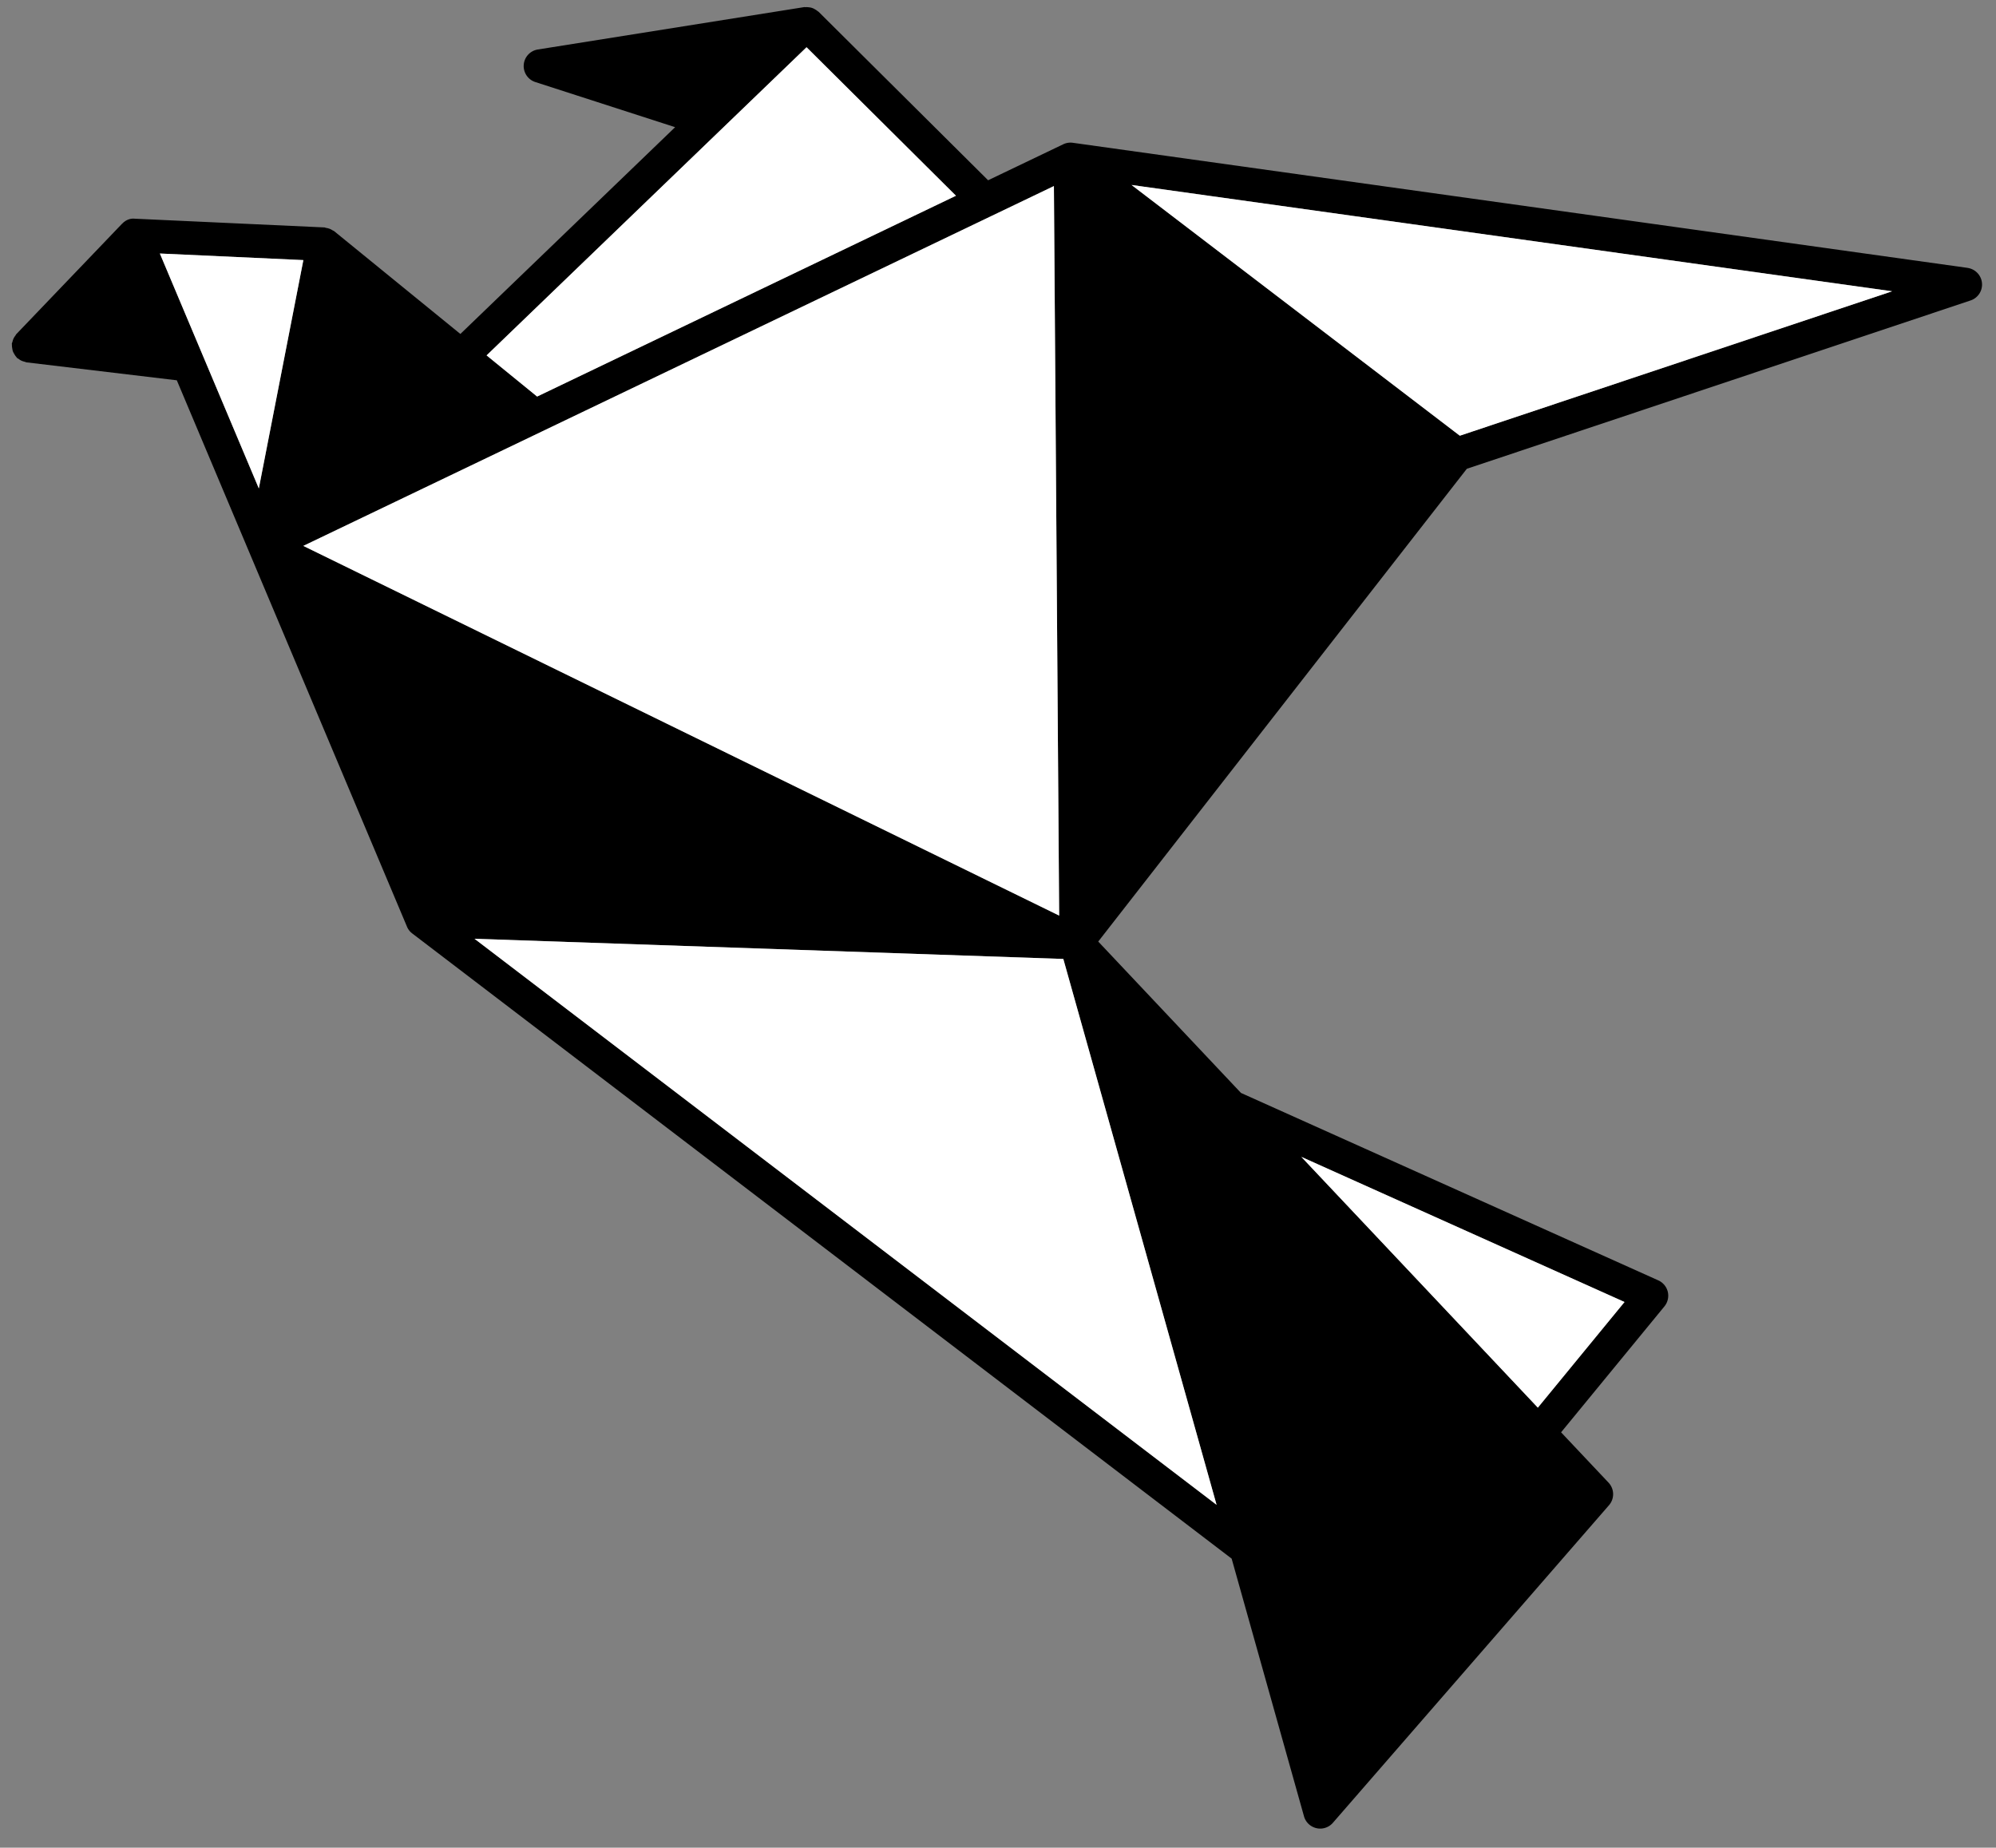 <svg viewBox="0 0 499 462" xmlns="http://www.w3.org/2000/svg" xml:space="preserve" style="fill-rule:evenodd;clip-rule:evenodd;stroke-linejoin:round;stroke-miterlimit:2"><rect x="0" y="0" width="499" height="462" fill="#808080" stroke="none"/><path d="M594.9 109.98 371.21 78.703a4.237 4.237 0 0 0-2.418.379l-18.766 8.992-42.379-42.129c-.074-.066-.156-.094-.234-.152-.246-.219-.516-.379-.813-.539a3.078 3.078 0 0 0-.57-.262c-.285-.102-.578-.141-.879-.172a3.922 3.922 0 0 0-.774-.027c-.117.011-.234-.035-.351-.012L237.46 55.375a4.195 4.195 0 0 0-3.527 3.824 4.203 4.203 0 0 0 2.902 4.317l34.945 11.285-53.688 51.703-31.547-25.699c-.125-.106-.281-.129-.41-.219a4.156 4.156 0 0 0-.684-.359 4.463 4.463 0 0 0-.941-.247c-.145-.023-.274-.113-.426-.117l-47.383-2.179c-1.242-.129-2.359.398-3.168 1.261-.016.012-.039.016-.055.035l-26.383 27.551c-.117.118-.152.27-.254.391-.179.242-.347.477-.468.75a4.257 4.257 0 0 0-.258.789c-.043.164-.133.301-.156.477-.012.101.027.191.023.293-.012.293.027.566.074.843.043.262.078.52.164.766.09.242.219.461.352.684.144.253.293.492.488.707.074.078.102.168.168.242.125.117.281.164.414.262.231.171.453.332.723.453.258.117.515.195.789.261.168.039.308.133.48.157l37.57 4.484 57.508 136.53c.184.477.461.906.797 1.281l.016.016c0 .004.004.004.004.004l.004.004v.004c.023 0 .011.003.011.003 0 .004.004.004.004.012.004 0 .004.004.012.004v.004s.004 0 .004.004c0 0 .004 0 .004.004l.004.004a4.464 4.464 0 0 0 .531.468l204.81 156.29 18.09 64.438a4.184 4.184 0 0 0 3.129 2.957c.308.075.609.106.918.106a4.19 4.19 0 0 0 3.168-1.445l69.035-79.418a4.209 4.209 0 0 0-.117-5.641l-11.867-12.582 25.844-31.496a4.251 4.251 0 0 0 .839-3.625 4.233 4.233 0 0 0-2.375-2.871l-104.33-46.867-35.688-37.852 92.148-118.21 125.93-42.09a4.19 4.19 0 0 0 2.856-4.363c-.172-1.93-1.668-3.496-3.594-3.774l.001-.009zM367.79 271.93l-188.96-92.434 59.625-28.59a.08.08 0 0 0 .027-.016l112.28-53.832.036-.015 15.68-7.52 1.312 182.407zM304.638 54.81l37.352 37.133-104.71 50.211-12.633-10.293 79.991-77.051zm-136.93 110.32-24.742-58.742 35.875 1.645-11.133 57.097zm53.922 112.6 147.2 5.047 38.316 136.49L221.63 277.73zm287.5 90.824-21.668 26.414-59.129-62.707 80.797 36.293zm-41.172-216.61-82.07-62.695 190.15 26.582-108.08 36.113z" style="fill-rule:nonzero" transform="translate(-103 -43)"/><path d="m221.63 277.73 147.2 5.047 38.316 136.49L221.63 277.73zM509.13 368.554l-21.668 26.414-59.129-62.707 80.797 36.293zM367.79 271.93l-188.96-92.434 59.625-28.59a.08.08 0 0 0 .027-.016l112.28-53.832.036-.015 15.68-7.52 1.312 182.407zM167.708 165.13l-24.742-58.742 35.875 1.645-11.133 57.097zM467.958 151.944l-82.07-62.695 190.15 26.582-108.08 36.113zM304.638 54.81l37.352 37.133-104.71 50.211-12.633-10.293 79.991-77.051z" style="fill:#fff" transform="translate(-103 -43)"/></svg>